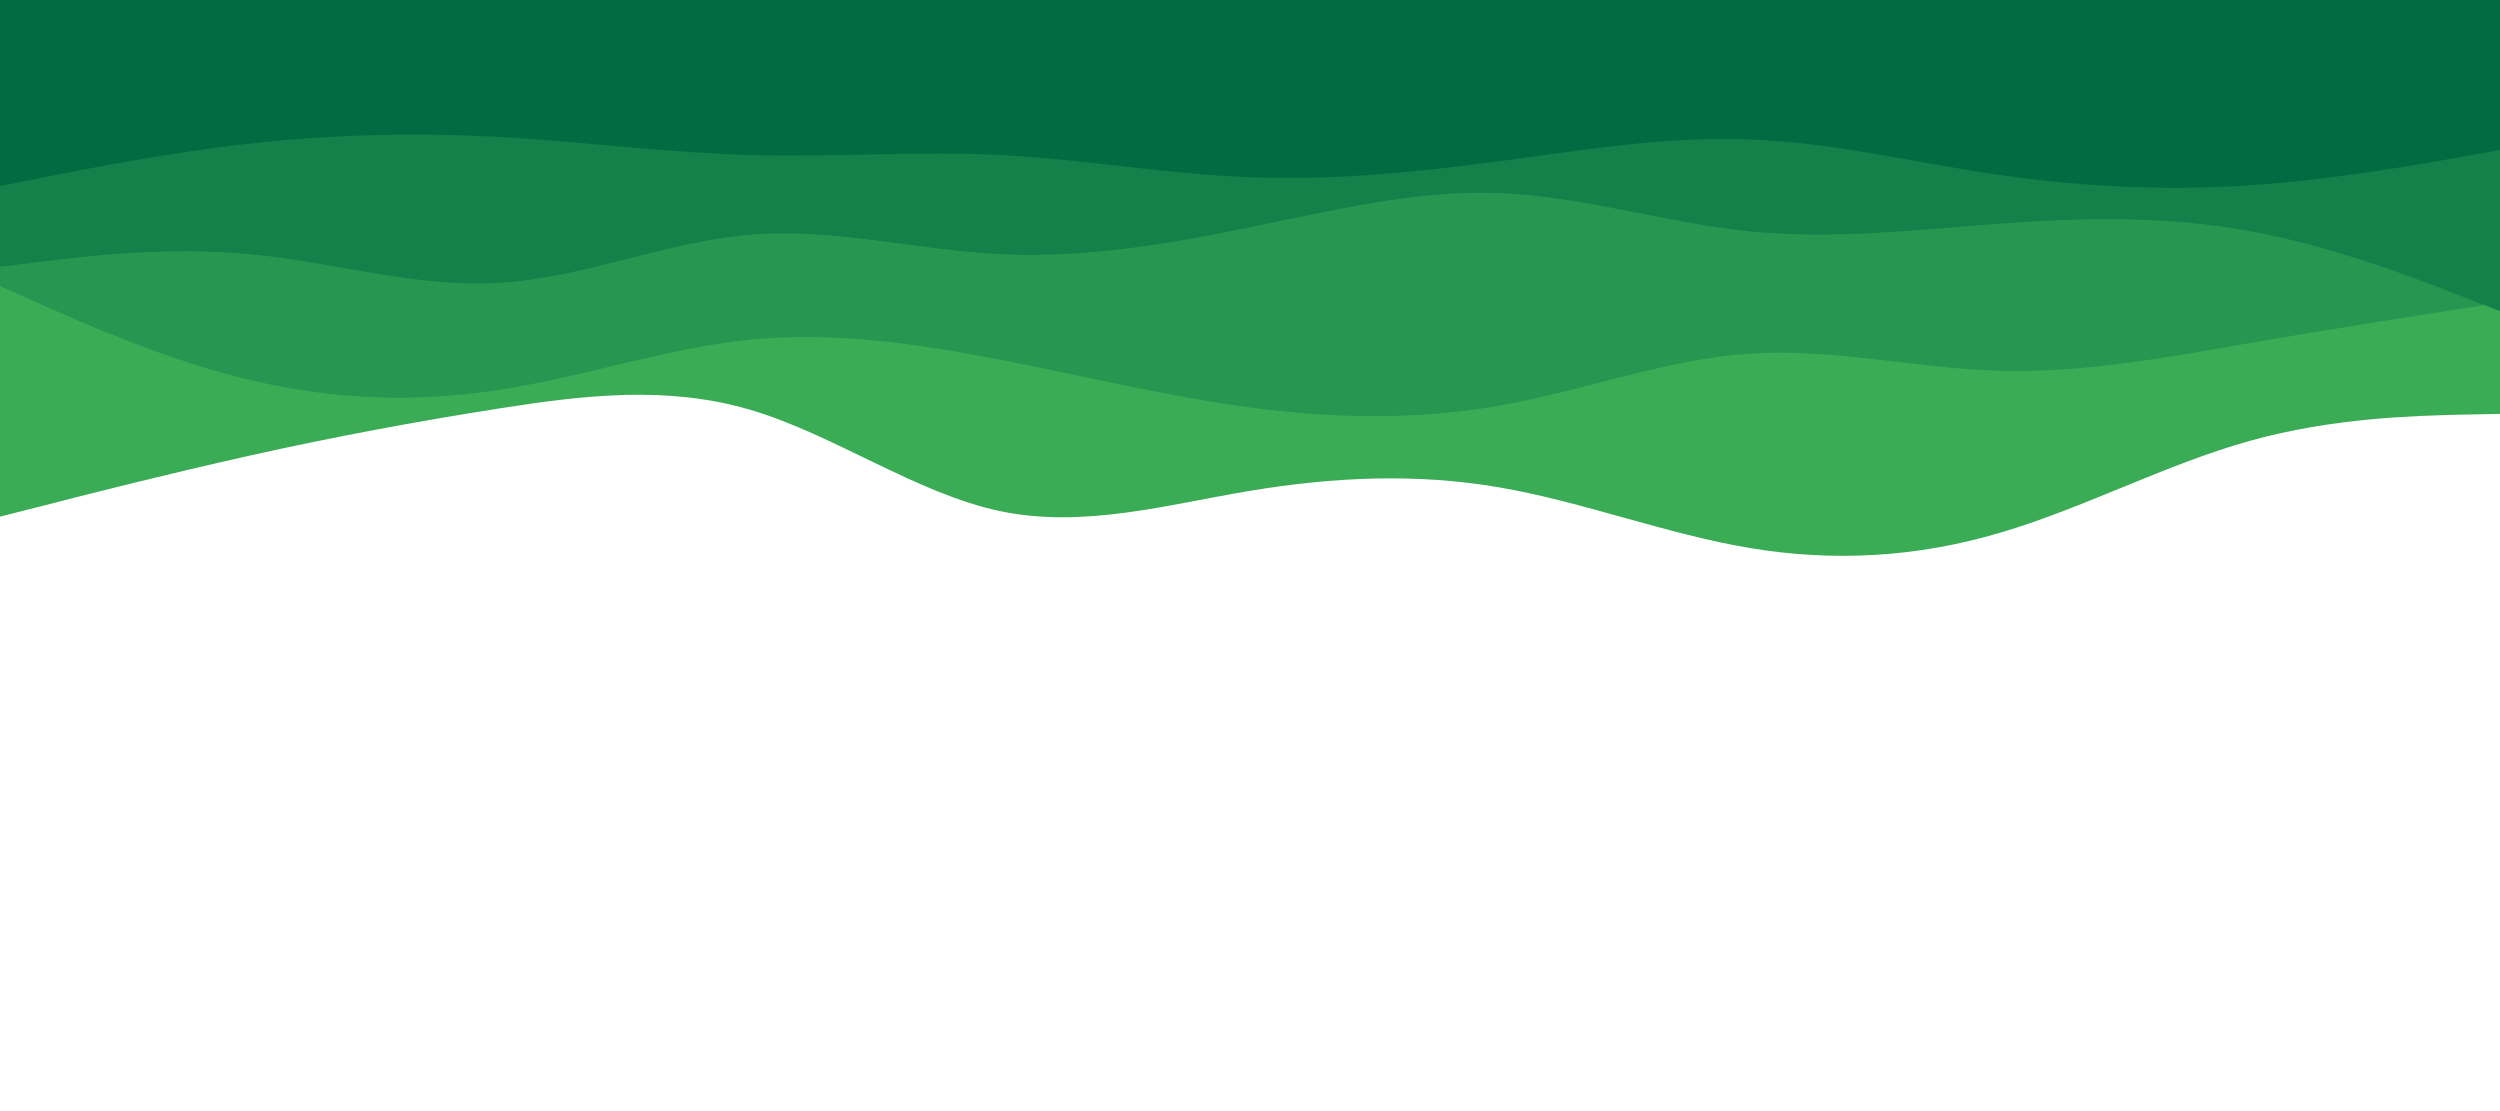 <svg id="visual" viewBox="0 0 900 400" width="900" height="400" xmlns="http://www.w3.org/2000/svg" xmlns:xlink="http://www.w3.org/1999/xlink" version="1.1"><path d="M0 186L15 182.2C30 178.3 60 170.7 90 164C120 157.3 150 151.7 180 147C210 142.3 240 138.7 270 147.5C300 156.3 330 177.7 360 184C390 190.3 420 181.7 450 176.7C480 171.7 510 170.3 540 175.5C570 180.7 600 192.3 630 197.3C660 202.3 690 200.7 720 191.8C750 183 780 167 810 158.7C840 150.3 870 149.7 885 149.3L900 149L900 0L885 0C870 0 840 0 810 0C780 0 750 0 720 0C690 0 660 0 630 0C600 0 570 0 540 0C510 0 480 0 450 0C420 0 390 0 360 0C330 0 300 0 270 0C240 0 210 0 180 0C150 0 120 0 90 0C60 0 30 0 15 0L0 0Z" fill="#3bac56"></path><path d="M0 103L15 109.7C30 116.3 60 129.7 90 136.8C120 144 150 145 180 140.3C210 135.7 240 125.3 270 122.3C300 119.3 330 123.7 360 129.5C390 135.3 420 142.7 450 146.7C480 150.7 510 151.3 540 146C570 140.7 600 129.3 630 127.3C660 125.3 690 132.7 720 133.5C750 134.3 780 128.7 810 123.5C840 118.3 870 113.7 885 111.3L900 109L900 0L885 0C870 0 840 0 810 0C780 0 750 0 720 0C690 0 660 0 630 0C600 0 570 0 540 0C510 0 480 0 450 0C420 0 390 0 360 0C330 0 300 0 270 0C240 0 210 0 180 0C150 0 120 0 90 0C60 0 30 0 15 0L0 0Z" fill="#279651"></path><path d="M0 96L15 94.2C30 92.3 60 88.7 90 91.5C120 94.3 150 103.7 180 101.8C210 100 240 87 270 84.5C300 82 330 90 360 91.5C390 93 420 88 450 81.8C480 75.7 510 68.3 540 69.5C570 70.7 600 80.3 630 83.3C660 86.3 690 82.7 720 80.5C750 78.3 780 77.7 810 83.2C840 88.7 870 100.3 885 106.2L900 112L900 0L885 0C870 0 840 0 810 0C780 0 750 0 720 0C690 0 660 0 630 0C600 0 570 0 540 0C510 0 480 0 450 0C420 0 390 0 360 0C330 0 300 0 270 0C240 0 210 0 180 0C150 0 120 0 90 0C60 0 30 0 15 0L0 0Z" fill="#14804a"></path><path d="M0 67L15 64C30 61 60 55 90 51.7C120 48.3 150 47.7 180 49.3C210 51 240 55 270 55.8C300 56.7 330 54.3 360 55.8C390 57.3 420 62.7 450 63.8C480 65 510 62 540 58C570 54 600 49 630 50.2C660 51.3 690 58.7 720 63C750 67.3 780 68.7 810 66.7C840 64.7 870 59.3 885 56.7L900 54L900 0L885 0C870 0 840 0 810 0C780 0 750 0 720 0C690 0 660 0 630 0C600 0 570 0 540 0C510 0 480 0 450 0C420 0 390 0 360 0C330 0 300 0 270 0C240 0 210 0 180 0C150 0 120 0 90 0C60 0 30 0 15 0L0 0Z" fill="#026b42"></path></svg>